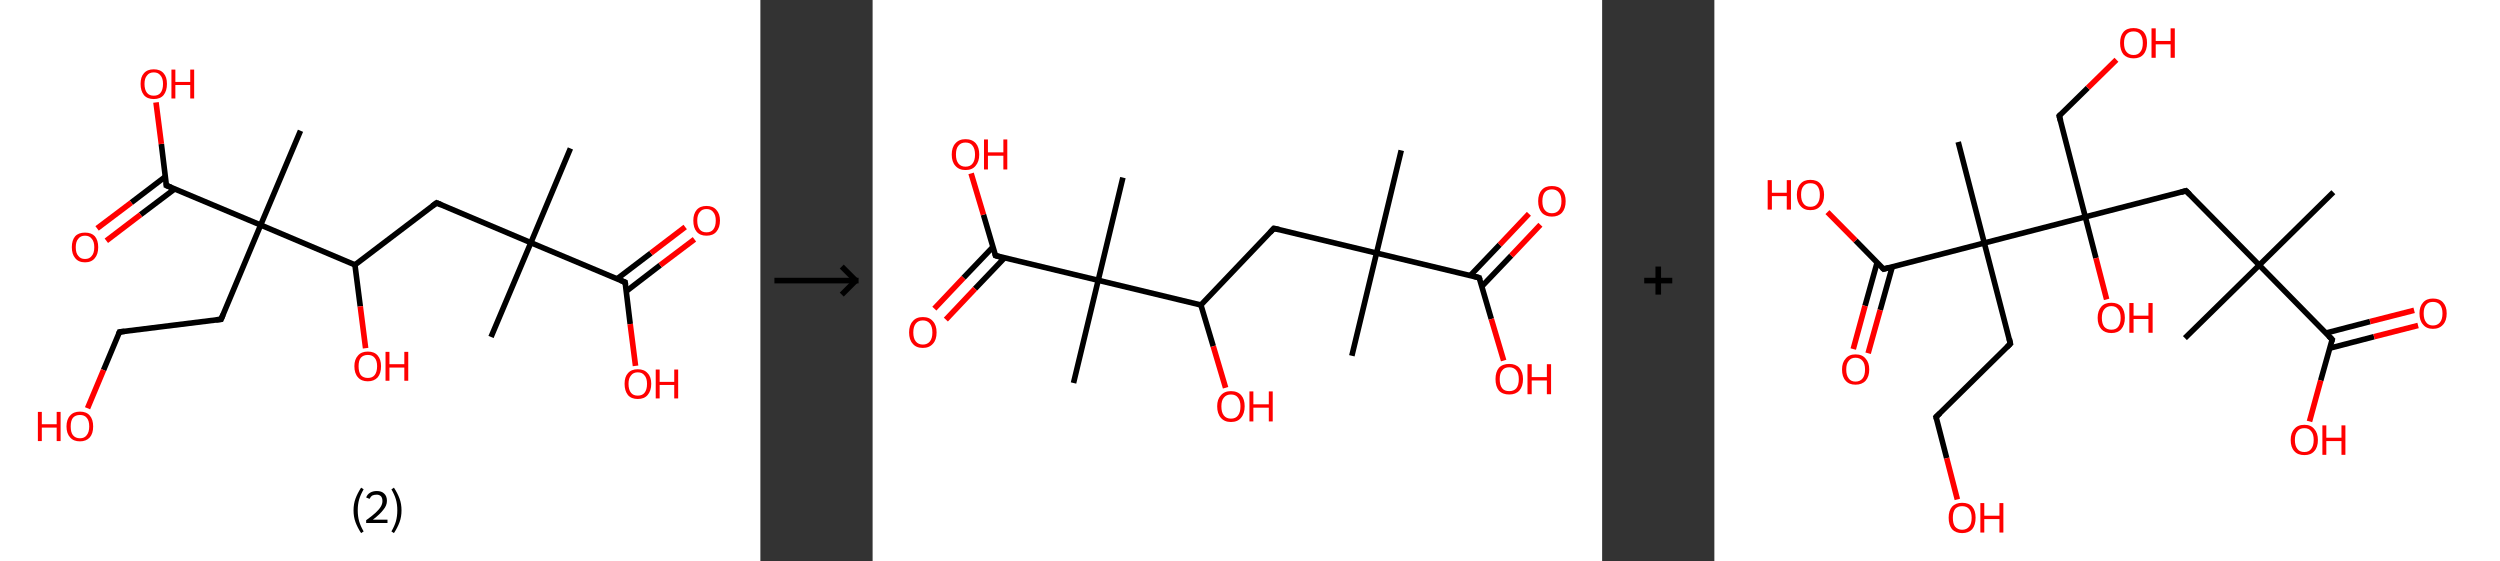 <?xml version='1.0' encoding='ASCII' standalone='yes'?>
<svg xmlns="http://www.w3.org/2000/svg" xmlns:xlink="http://www.w3.org/1999/xlink" version="1.1" width="891.0px" viewBox="0 0 891.0 200.0" height="200.0px">
  <rect x="0" y="0" width="891.0" height="200.0" fill="#333333" stroke="none"/>
  <g>
    <g transform="translate(0, 0) scale(1 1) "><!-- END OF HEADER -->
<rect style="opacity:1.0;fill:#FFFFFF;stroke:none" width="271.0" height="200.0" x="0.0" y="0.0"> </rect>
<path class="bond-0 atom-0 atom-1" d="M 203.3,52.9 L 189.2,86.5" style="fill:none;fill-rule:evenodd;stroke:#000000;stroke-width:2.0px;stroke-linecap:butt;stroke-linejoin:miter;stroke-opacity:1"/>
<path class="bond-1 atom-1 atom-2" d="M 189.2,86.5 L 175.0,120.1" style="fill:none;fill-rule:evenodd;stroke:#000000;stroke-width:2.0px;stroke-linecap:butt;stroke-linejoin:miter;stroke-opacity:1"/>
<path class="bond-2 atom-1 atom-3" d="M 189.2,86.5 L 155.6,72.3" style="fill:none;fill-rule:evenodd;stroke:#000000;stroke-width:2.0px;stroke-linecap:butt;stroke-linejoin:miter;stroke-opacity:1"/>
<path class="bond-3 atom-3 atom-4" d="M 155.6,72.3 L 126.5,94.4" style="fill:none;fill-rule:evenodd;stroke:#000000;stroke-width:2.0px;stroke-linecap:butt;stroke-linejoin:miter;stroke-opacity:1"/>
<path class="bond-4 atom-4 atom-5" d="M 126.5,94.4 L 128.4,109.2" style="fill:none;fill-rule:evenodd;stroke:#000000;stroke-width:2.0px;stroke-linecap:butt;stroke-linejoin:miter;stroke-opacity:1"/>
<path class="bond-4 atom-4 atom-5" d="M 128.4,109.2 L 130.3,124.1" style="fill:none;fill-rule:evenodd;stroke:#FF0000;stroke-width:2.0px;stroke-linecap:butt;stroke-linejoin:miter;stroke-opacity:1"/>
<path class="bond-5 atom-4 atom-6" d="M 126.5,94.4 L 92.9,80.2" style="fill:none;fill-rule:evenodd;stroke:#000000;stroke-width:2.0px;stroke-linecap:butt;stroke-linejoin:miter;stroke-opacity:1"/>
<path class="bond-6 atom-6 atom-7" d="M 92.9,80.2 L 107.1,46.6" style="fill:none;fill-rule:evenodd;stroke:#000000;stroke-width:2.0px;stroke-linecap:butt;stroke-linejoin:miter;stroke-opacity:1"/>
<path class="bond-7 atom-6 atom-8" d="M 92.9,80.2 L 78.8,113.8" style="fill:none;fill-rule:evenodd;stroke:#000000;stroke-width:2.0px;stroke-linecap:butt;stroke-linejoin:miter;stroke-opacity:1"/>
<path class="bond-8 atom-8 atom-9" d="M 78.8,113.8 L 42.6,118.3" style="fill:none;fill-rule:evenodd;stroke:#000000;stroke-width:2.0px;stroke-linecap:butt;stroke-linejoin:miter;stroke-opacity:1"/>
<path class="bond-9 atom-9 atom-10" d="M 42.6,118.3 L 36.9,131.9" style="fill:none;fill-rule:evenodd;stroke:#000000;stroke-width:2.0px;stroke-linecap:butt;stroke-linejoin:miter;stroke-opacity:1"/>
<path class="bond-9 atom-9 atom-10" d="M 36.9,131.9 L 31.2,145.5" style="fill:none;fill-rule:evenodd;stroke:#FF0000;stroke-width:2.0px;stroke-linecap:butt;stroke-linejoin:miter;stroke-opacity:1"/>
<path class="bond-10 atom-6 atom-11" d="M 92.9,80.2 L 59.3,66.1" style="fill:none;fill-rule:evenodd;stroke:#000000;stroke-width:2.0px;stroke-linecap:butt;stroke-linejoin:miter;stroke-opacity:1"/>
<path class="bond-11 atom-11 atom-12" d="M 59.0,62.9 L 46.8,72.2" style="fill:none;fill-rule:evenodd;stroke:#000000;stroke-width:2.0px;stroke-linecap:butt;stroke-linejoin:miter;stroke-opacity:1"/>
<path class="bond-11 atom-11 atom-12" d="M 46.8,72.2 L 34.6,81.4" style="fill:none;fill-rule:evenodd;stroke:#FF0000;stroke-width:2.0px;stroke-linecap:butt;stroke-linejoin:miter;stroke-opacity:1"/>
<path class="bond-11 atom-11 atom-12" d="M 62.3,67.3 L 50.1,76.5" style="fill:none;fill-rule:evenodd;stroke:#000000;stroke-width:2.0px;stroke-linecap:butt;stroke-linejoin:miter;stroke-opacity:1"/>
<path class="bond-11 atom-11 atom-12" d="M 50.1,76.5 L 37.9,85.8" style="fill:none;fill-rule:evenodd;stroke:#FF0000;stroke-width:2.0px;stroke-linecap:butt;stroke-linejoin:miter;stroke-opacity:1"/>
<path class="bond-12 atom-11 atom-13" d="M 59.3,66.1 L 57.5,51.3" style="fill:none;fill-rule:evenodd;stroke:#000000;stroke-width:2.0px;stroke-linecap:butt;stroke-linejoin:miter;stroke-opacity:1"/>
<path class="bond-12 atom-11 atom-13" d="M 57.5,51.3 L 55.6,36.5" style="fill:none;fill-rule:evenodd;stroke:#FF0000;stroke-width:2.0px;stroke-linecap:butt;stroke-linejoin:miter;stroke-opacity:1"/>
<path class="bond-13 atom-1 atom-14" d="M 189.2,86.5 L 222.8,100.6" style="fill:none;fill-rule:evenodd;stroke:#000000;stroke-width:2.0px;stroke-linecap:butt;stroke-linejoin:miter;stroke-opacity:1"/>
<path class="bond-14 atom-14 atom-15" d="M 223.2,103.8 L 235.3,94.5" style="fill:none;fill-rule:evenodd;stroke:#000000;stroke-width:2.0px;stroke-linecap:butt;stroke-linejoin:miter;stroke-opacity:1"/>
<path class="bond-14 atom-14 atom-15" d="M 235.3,94.5 L 247.5,85.3" style="fill:none;fill-rule:evenodd;stroke:#FF0000;stroke-width:2.0px;stroke-linecap:butt;stroke-linejoin:miter;stroke-opacity:1"/>
<path class="bond-14 atom-14 atom-15" d="M 219.9,99.4 L 232.0,90.2" style="fill:none;fill-rule:evenodd;stroke:#000000;stroke-width:2.0px;stroke-linecap:butt;stroke-linejoin:miter;stroke-opacity:1"/>
<path class="bond-14 atom-14 atom-15" d="M 232.0,90.2 L 244.2,80.9" style="fill:none;fill-rule:evenodd;stroke:#FF0000;stroke-width:2.0px;stroke-linecap:butt;stroke-linejoin:miter;stroke-opacity:1"/>
<path class="bond-15 atom-14 atom-16" d="M 222.8,100.6 L 224.6,115.5" style="fill:none;fill-rule:evenodd;stroke:#000000;stroke-width:2.0px;stroke-linecap:butt;stroke-linejoin:miter;stroke-opacity:1"/>
<path class="bond-15 atom-14 atom-16" d="M 224.6,115.5 L 226.5,130.4" style="fill:none;fill-rule:evenodd;stroke:#FF0000;stroke-width:2.0px;stroke-linecap:butt;stroke-linejoin:miter;stroke-opacity:1"/>
<path d="M 157.3,73.0 L 155.6,72.3 L 154.1,73.4" style="fill:none;stroke:#000000;stroke-width:2.0px;stroke-linecap:butt;stroke-linejoin:miter;stroke-opacity:1;"/>
<path d="M 79.5,112.1 L 78.8,113.8 L 77.0,114.0" style="fill:none;stroke:#000000;stroke-width:2.0px;stroke-linecap:butt;stroke-linejoin:miter;stroke-opacity:1;"/>
<path d="M 44.4,118.1 L 42.6,118.3 L 42.3,119.0" style="fill:none;stroke:#000000;stroke-width:2.0px;stroke-linecap:butt;stroke-linejoin:miter;stroke-opacity:1;"/>
<path d="M 61.0,66.8 L 59.3,66.1 L 59.3,65.3" style="fill:none;stroke:#000000;stroke-width:2.0px;stroke-linecap:butt;stroke-linejoin:miter;stroke-opacity:1;"/>
<path d="M 221.1,99.9 L 222.8,100.6 L 222.9,101.4" style="fill:none;stroke:#000000;stroke-width:2.0px;stroke-linecap:butt;stroke-linejoin:miter;stroke-opacity:1;"/>
<path class="atom-5" d="M 126.3 130.5 Q 126.3 128.1, 127.6 126.7 Q 128.8 125.3, 131.1 125.3 Q 133.4 125.3, 134.6 126.7 Q 135.8 128.1, 135.8 130.5 Q 135.8 133.1, 134.6 134.5 Q 133.3 135.9, 131.1 135.9 Q 128.8 135.9, 127.6 134.5 Q 126.3 133.1, 126.3 130.5 M 131.1 134.7 Q 132.7 134.7, 133.5 133.7 Q 134.4 132.6, 134.4 130.5 Q 134.4 128.5, 133.5 127.5 Q 132.7 126.5, 131.1 126.5 Q 129.5 126.5, 128.6 127.5 Q 127.8 128.5, 127.8 130.5 Q 127.8 132.6, 128.6 133.7 Q 129.5 134.7, 131.1 134.7 " fill="#FF0000"/>
<path class="atom-5" d="M 137.4 125.4 L 138.8 125.4 L 138.8 129.8 L 144.1 129.8 L 144.1 125.4 L 145.5 125.4 L 145.5 135.7 L 144.1 135.7 L 144.1 131.0 L 138.8 131.0 L 138.8 135.7 L 137.4 135.7 L 137.4 125.4 " fill="#FF0000"/>
<path class="atom-10" d="M 13.5 146.8 L 14.9 146.8 L 14.9 151.2 L 20.2 151.2 L 20.2 146.8 L 21.6 146.8 L 21.6 157.2 L 20.2 157.2 L 20.2 152.4 L 14.9 152.4 L 14.9 157.2 L 13.5 157.2 L 13.5 146.8 " fill="#FF0000"/>
<path class="atom-10" d="M 23.7 152.0 Q 23.7 149.5, 25.0 148.1 Q 26.2 146.7, 28.5 146.7 Q 30.8 146.7, 32.0 148.1 Q 33.2 149.5, 33.2 152.0 Q 33.2 154.5, 32.0 155.9 Q 30.7 157.3, 28.5 157.3 Q 26.2 157.3, 25.0 155.9 Q 23.7 154.5, 23.7 152.0 M 28.5 156.2 Q 30.1 156.2, 30.9 155.1 Q 31.8 154.0, 31.8 152.0 Q 31.8 149.9, 30.9 148.9 Q 30.1 147.9, 28.5 147.9 Q 26.9 147.9, 26.0 148.9 Q 25.2 149.9, 25.2 152.0 Q 25.2 154.1, 26.0 155.1 Q 26.9 156.2, 28.5 156.2 " fill="#FF0000"/>
<path class="atom-12" d="M 25.6 88.1 Q 25.6 85.6, 26.8 84.2 Q 28.0 82.9, 30.3 82.9 Q 32.6 82.9, 33.8 84.2 Q 35.0 85.6, 35.0 88.1 Q 35.0 90.6, 33.8 92.0 Q 32.6 93.5, 30.3 93.5 Q 28.0 93.5, 26.8 92.0 Q 25.6 90.6, 25.6 88.1 M 30.3 92.3 Q 31.9 92.3, 32.7 91.2 Q 33.6 90.2, 33.6 88.1 Q 33.6 86.1, 32.7 85.1 Q 31.9 84.0, 30.3 84.0 Q 28.7 84.0, 27.9 85.1 Q 27.0 86.1, 27.0 88.1 Q 27.0 90.2, 27.9 91.2 Q 28.7 92.3, 30.3 92.3 " fill="#FF0000"/>
<path class="atom-13" d="M 50.1 29.9 Q 50.1 27.4, 51.3 26.1 Q 52.5 24.7, 54.8 24.7 Q 57.1 24.7, 58.3 26.1 Q 59.5 27.4, 59.5 29.9 Q 59.5 32.4, 58.3 33.9 Q 57.1 35.3, 54.8 35.3 Q 52.5 35.3, 51.3 33.9 Q 50.1 32.4, 50.1 29.9 M 54.8 34.1 Q 56.4 34.1, 57.2 33.1 Q 58.1 32.0, 58.1 29.9 Q 58.1 27.9, 57.2 26.9 Q 56.4 25.8, 54.8 25.8 Q 53.2 25.8, 52.4 26.9 Q 51.5 27.9, 51.5 29.9 Q 51.5 32.0, 52.4 33.1 Q 53.2 34.1, 54.8 34.1 " fill="#FF0000"/>
<path class="atom-13" d="M 61.1 24.8 L 62.5 24.8 L 62.5 29.2 L 67.8 29.2 L 67.8 24.8 L 69.2 24.8 L 69.2 35.1 L 67.8 35.1 L 67.8 30.3 L 62.5 30.3 L 62.5 35.1 L 61.1 35.1 L 61.1 24.8 " fill="#FF0000"/>
<path class="atom-15" d="M 247.1 78.6 Q 247.1 76.2, 248.3 74.8 Q 249.5 73.4, 251.8 73.4 Q 254.1 73.4, 255.3 74.8 Q 256.6 76.2, 256.6 78.6 Q 256.6 81.1, 255.3 82.6 Q 254.1 84.0, 251.8 84.0 Q 249.5 84.0, 248.3 82.6 Q 247.1 81.2, 247.1 78.6 M 251.8 82.8 Q 253.4 82.8, 254.2 81.8 Q 255.1 80.7, 255.1 78.6 Q 255.1 76.6, 254.2 75.6 Q 253.4 74.5, 251.8 74.5 Q 250.2 74.5, 249.4 75.6 Q 248.5 76.6, 248.5 78.6 Q 248.5 80.7, 249.4 81.8 Q 250.2 82.8, 251.8 82.8 " fill="#FF0000"/>
<path class="atom-16" d="M 222.6 136.8 Q 222.6 134.3, 223.8 133.0 Q 225.0 131.6, 227.3 131.6 Q 229.6 131.6, 230.8 133.0 Q 232.1 134.3, 232.1 136.8 Q 232.1 139.3, 230.8 140.8 Q 229.6 142.2, 227.3 142.2 Q 225.0 142.2, 223.8 140.8 Q 222.6 139.3, 222.6 136.8 M 227.3 141.0 Q 228.9 141.0, 229.7 140.0 Q 230.6 138.9, 230.6 136.8 Q 230.6 134.8, 229.7 133.8 Q 228.9 132.7, 227.3 132.7 Q 225.7 132.7, 224.9 133.8 Q 224.0 134.8, 224.0 136.8 Q 224.0 138.9, 224.9 140.0 Q 225.7 141.0, 227.3 141.0 " fill="#FF0000"/>
<path class="atom-16" d="M 233.7 131.7 L 235.1 131.7 L 235.1 136.1 L 240.3 136.1 L 240.3 131.7 L 241.7 131.7 L 241.7 142.0 L 240.3 142.0 L 240.3 137.2 L 235.1 137.2 L 235.1 142.0 L 233.7 142.0 L 233.7 131.7 " fill="#FF0000"/>
<path class="legend" d="M 126.0 181.9 Q 126.0 179.6, 126.7 177.7 Q 127.4 175.8, 128.7 173.8 L 129.6 174.4 Q 128.5 176.3, 128.0 178.0 Q 127.5 179.7, 127.5 181.9 Q 127.5 184.0, 128.0 185.8 Q 128.5 187.5, 129.6 189.4 L 128.7 190.0 Q 127.4 188.0, 126.7 186.1 Q 126.0 184.2, 126.0 181.9 " fill="#000000"/>
<path class="legend" d="M 130.5 177.3 Q 130.9 176.2, 131.9 175.6 Q 132.9 175.0, 134.3 175.0 Q 136.0 175.0, 136.9 175.9 Q 137.9 176.8, 137.9 178.5 Q 137.9 180.2, 136.6 181.7 Q 135.4 183.3, 132.9 185.2 L 138.1 185.2 L 138.1 186.4 L 130.5 186.4 L 130.5 185.4 Q 132.6 183.9, 133.8 182.8 Q 135.1 181.6, 135.7 180.6 Q 136.3 179.6, 136.3 178.6 Q 136.3 177.5, 135.8 176.9 Q 135.2 176.3, 134.3 176.3 Q 133.3 176.3, 132.7 176.6 Q 132.1 177.0, 131.7 177.8 L 130.5 177.3 " fill="#000000"/>
<path class="legend" d="M 143.1 181.9 Q 143.1 184.2, 142.4 186.1 Q 141.7 188.0, 140.4 190.0 L 139.5 189.4 Q 140.6 187.5, 141.1 185.8 Q 141.6 184.0, 141.6 181.9 Q 141.6 179.7, 141.1 178.0 Q 140.6 176.3, 139.5 174.4 L 140.4 173.8 Q 141.7 175.8, 142.4 177.7 Q 143.1 179.6, 143.1 181.9 " fill="#000000"/>
</g>
    <g transform="translate(271.0, 0) scale(1 1) "><line x1="5" y1="100" x2="35" y2="100" style="stroke:rgb(0,0,0);stroke-width:2"/>
  <line x1="34" y1="100" x2="29" y2="95" style="stroke:rgb(0,0,0);stroke-width:2"/>
  <line x1="34" y1="100" x2="29" y2="105" style="stroke:rgb(0,0,0);stroke-width:2"/>
</g>
    <g transform="translate(311.0, 0) scale(1 1) "><!-- END OF HEADER -->
<rect style="opacity:1.0;fill:#FFFFFF;stroke:none" width="260.0" height="200.0" x="0.0" y="0.0"> </rect>
<path class="bond-0 atom-0 atom-1" d="M 188.4,53.6 L 179.6,90.2" style="fill:none;fill-rule:evenodd;stroke:#000000;stroke-width:2.0px;stroke-linecap:butt;stroke-linejoin:miter;stroke-opacity:1"/>
<path class="bond-1 atom-1 atom-2" d="M 179.6,90.2 L 170.8,126.8" style="fill:none;fill-rule:evenodd;stroke:#000000;stroke-width:2.0px;stroke-linecap:butt;stroke-linejoin:miter;stroke-opacity:1"/>
<path class="bond-2 atom-1 atom-3" d="M 179.6,90.2 L 143.0,81.4" style="fill:none;fill-rule:evenodd;stroke:#000000;stroke-width:2.0px;stroke-linecap:butt;stroke-linejoin:miter;stroke-opacity:1"/>
<path class="bond-3 atom-3 atom-4" d="M 143.0,81.4 L 117.0,108.7" style="fill:none;fill-rule:evenodd;stroke:#000000;stroke-width:2.0px;stroke-linecap:butt;stroke-linejoin:miter;stroke-opacity:1"/>
<path class="bond-4 atom-4 atom-5" d="M 117.0,108.7 L 121.4,123.4" style="fill:none;fill-rule:evenodd;stroke:#000000;stroke-width:2.0px;stroke-linecap:butt;stroke-linejoin:miter;stroke-opacity:1"/>
<path class="bond-4 atom-4 atom-5" d="M 121.4,123.4 L 125.8,138.2" style="fill:none;fill-rule:evenodd;stroke:#FF0000;stroke-width:2.0px;stroke-linecap:butt;stroke-linejoin:miter;stroke-opacity:1"/>
<path class="bond-5 atom-4 atom-6" d="M 117.0,108.7 L 80.4,99.9" style="fill:none;fill-rule:evenodd;stroke:#000000;stroke-width:2.0px;stroke-linecap:butt;stroke-linejoin:miter;stroke-opacity:1"/>
<path class="bond-6 atom-6 atom-7" d="M 80.4,99.9 L 89.2,63.3" style="fill:none;fill-rule:evenodd;stroke:#000000;stroke-width:2.0px;stroke-linecap:butt;stroke-linejoin:miter;stroke-opacity:1"/>
<path class="bond-7 atom-6 atom-8" d="M 80.4,99.9 L 71.6,136.5" style="fill:none;fill-rule:evenodd;stroke:#000000;stroke-width:2.0px;stroke-linecap:butt;stroke-linejoin:miter;stroke-opacity:1"/>
<path class="bond-8 atom-6 atom-9" d="M 80.4,99.9 L 43.8,91.1" style="fill:none;fill-rule:evenodd;stroke:#000000;stroke-width:2.0px;stroke-linecap:butt;stroke-linejoin:miter;stroke-opacity:1"/>
<path class="bond-9 atom-9 atom-10" d="M 42.9,88.0 L 32.4,99.0" style="fill:none;fill-rule:evenodd;stroke:#000000;stroke-width:2.0px;stroke-linecap:butt;stroke-linejoin:miter;stroke-opacity:1"/>
<path class="bond-9 atom-9 atom-10" d="M 32.4,99.0 L 22.0,110.0" style="fill:none;fill-rule:evenodd;stroke:#FF0000;stroke-width:2.0px;stroke-linecap:butt;stroke-linejoin:miter;stroke-opacity:1"/>
<path class="bond-9 atom-9 atom-10" d="M 47.0,91.9 L 36.5,102.9" style="fill:none;fill-rule:evenodd;stroke:#000000;stroke-width:2.0px;stroke-linecap:butt;stroke-linejoin:miter;stroke-opacity:1"/>
<path class="bond-9 atom-9 atom-10" d="M 36.5,102.9 L 26.1,113.9" style="fill:none;fill-rule:evenodd;stroke:#FF0000;stroke-width:2.0px;stroke-linecap:butt;stroke-linejoin:miter;stroke-opacity:1"/>
<path class="bond-10 atom-9 atom-11" d="M 43.8,91.1 L 39.5,76.5" style="fill:none;fill-rule:evenodd;stroke:#000000;stroke-width:2.0px;stroke-linecap:butt;stroke-linejoin:miter;stroke-opacity:1"/>
<path class="bond-10 atom-9 atom-11" d="M 39.5,76.5 L 35.1,61.8" style="fill:none;fill-rule:evenodd;stroke:#FF0000;stroke-width:2.0px;stroke-linecap:butt;stroke-linejoin:miter;stroke-opacity:1"/>
<path class="bond-11 atom-1 atom-12" d="M 179.6,90.2 L 216.2,99.0" style="fill:none;fill-rule:evenodd;stroke:#000000;stroke-width:2.0px;stroke-linecap:butt;stroke-linejoin:miter;stroke-opacity:1"/>
<path class="bond-12 atom-12 atom-13" d="M 217.1,102.1 L 227.6,91.1" style="fill:none;fill-rule:evenodd;stroke:#000000;stroke-width:2.0px;stroke-linecap:butt;stroke-linejoin:miter;stroke-opacity:1"/>
<path class="bond-12 atom-12 atom-13" d="M 227.6,91.1 L 238.0,80.1" style="fill:none;fill-rule:evenodd;stroke:#FF0000;stroke-width:2.0px;stroke-linecap:butt;stroke-linejoin:miter;stroke-opacity:1"/>
<path class="bond-12 atom-12 atom-13" d="M 213.0,98.2 L 223.5,87.2" style="fill:none;fill-rule:evenodd;stroke:#000000;stroke-width:2.0px;stroke-linecap:butt;stroke-linejoin:miter;stroke-opacity:1"/>
<path class="bond-12 atom-12 atom-13" d="M 223.5,87.2 L 233.9,76.2" style="fill:none;fill-rule:evenodd;stroke:#FF0000;stroke-width:2.0px;stroke-linecap:butt;stroke-linejoin:miter;stroke-opacity:1"/>
<path class="bond-13 atom-12 atom-14" d="M 216.2,99.0 L 220.5,113.7" style="fill:none;fill-rule:evenodd;stroke:#000000;stroke-width:2.0px;stroke-linecap:butt;stroke-linejoin:miter;stroke-opacity:1"/>
<path class="bond-13 atom-12 atom-14" d="M 220.5,113.7 L 224.9,128.5" style="fill:none;fill-rule:evenodd;stroke:#FF0000;stroke-width:2.0px;stroke-linecap:butt;stroke-linejoin:miter;stroke-opacity:1"/>
<path d="M 144.8,81.8 L 143.0,81.4 L 141.7,82.8" style="fill:none;stroke:#000000;stroke-width:2.0px;stroke-linecap:butt;stroke-linejoin:miter;stroke-opacity:1;"/>
<path d="M 45.6,91.6 L 43.8,91.1 L 43.6,90.4" style="fill:none;stroke:#000000;stroke-width:2.0px;stroke-linecap:butt;stroke-linejoin:miter;stroke-opacity:1;"/>
<path d="M 214.4,98.5 L 216.2,99.0 L 216.4,99.7" style="fill:none;stroke:#000000;stroke-width:2.0px;stroke-linecap:butt;stroke-linejoin:miter;stroke-opacity:1;"/>
<path class="atom-5" d="M 122.8 144.8 Q 122.8 142.3, 124.1 140.9 Q 125.4 139.4, 127.7 139.4 Q 130.1 139.4, 131.4 140.9 Q 132.6 142.3, 132.6 144.8 Q 132.6 147.4, 131.3 148.9 Q 130.1 150.4, 127.7 150.4 Q 125.4 150.4, 124.1 148.9 Q 122.8 147.4, 122.8 144.8 M 127.7 149.2 Q 129.4 149.2, 130.2 148.1 Q 131.1 147.0, 131.1 144.8 Q 131.1 142.8, 130.2 141.7 Q 129.4 140.6, 127.7 140.6 Q 126.1 140.6, 125.2 141.7 Q 124.3 142.7, 124.3 144.8 Q 124.3 147.0, 125.2 148.1 Q 126.1 149.2, 127.7 149.2 " fill="#FF0000"/>
<path class="atom-5" d="M 134.3 139.5 L 135.7 139.5 L 135.7 144.1 L 141.2 144.1 L 141.2 139.5 L 142.6 139.5 L 142.6 150.2 L 141.2 150.2 L 141.2 145.3 L 135.7 145.3 L 135.7 150.2 L 134.3 150.2 L 134.3 139.5 " fill="#FF0000"/>
<path class="atom-10" d="M 13.0 118.5 Q 13.0 115.9, 14.3 114.5 Q 15.5 113.0, 17.9 113.0 Q 20.3 113.0, 21.5 114.5 Q 22.8 115.9, 22.8 118.5 Q 22.8 121.1, 21.5 122.5 Q 20.2 124.0, 17.9 124.0 Q 15.5 124.0, 14.3 122.5 Q 13.0 121.1, 13.0 118.5 M 17.9 122.8 Q 19.5 122.8, 20.4 121.7 Q 21.3 120.6, 21.3 118.5 Q 21.3 116.4, 20.4 115.3 Q 19.5 114.2, 17.9 114.2 Q 16.3 114.2, 15.4 115.3 Q 14.5 116.4, 14.5 118.5 Q 14.5 120.6, 15.4 121.7 Q 16.3 122.8, 17.9 122.8 " fill="#FF0000"/>
<path class="atom-11" d="M 28.2 55.1 Q 28.2 52.5, 29.5 51.1 Q 30.8 49.6, 33.1 49.6 Q 35.5 49.6, 36.8 51.1 Q 38.0 52.5, 38.0 55.1 Q 38.0 57.6, 36.7 59.1 Q 35.5 60.6, 33.1 60.6 Q 30.8 60.6, 29.5 59.1 Q 28.2 57.7, 28.2 55.1 M 33.1 59.4 Q 34.8 59.4, 35.6 58.3 Q 36.5 57.2, 36.5 55.1 Q 36.5 53.0, 35.6 51.9 Q 34.8 50.8, 33.1 50.8 Q 31.5 50.8, 30.6 51.9 Q 29.7 52.9, 29.7 55.1 Q 29.7 57.2, 30.6 58.3 Q 31.5 59.4, 33.1 59.4 " fill="#FF0000"/>
<path class="atom-11" d="M 39.7 49.7 L 41.1 49.7 L 41.1 54.3 L 46.6 54.3 L 46.6 49.7 L 48.0 49.7 L 48.0 60.4 L 46.6 60.4 L 46.6 55.5 L 41.1 55.5 L 41.1 60.4 L 39.7 60.4 L 39.7 49.7 " fill="#FF0000"/>
<path class="atom-13" d="M 237.2 71.7 Q 237.2 69.1, 238.5 67.7 Q 239.7 66.3, 242.1 66.3 Q 244.5 66.3, 245.7 67.7 Q 247.0 69.1, 247.0 71.7 Q 247.0 74.3, 245.7 75.8 Q 244.4 77.2, 242.1 77.2 Q 239.8 77.2, 238.5 75.8 Q 237.2 74.3, 237.2 71.7 M 242.1 76.0 Q 243.7 76.0, 244.6 74.9 Q 245.5 73.8, 245.5 71.7 Q 245.5 69.6, 244.6 68.6 Q 243.7 67.5, 242.1 67.5 Q 240.5 67.5, 239.6 68.5 Q 238.7 69.6, 238.7 71.7 Q 238.7 73.9, 239.6 74.9 Q 240.5 76.0, 242.1 76.0 " fill="#FF0000"/>
<path class="atom-14" d="M 222.0 135.1 Q 222.0 132.6, 223.2 131.1 Q 224.5 129.7, 226.9 129.7 Q 229.2 129.7, 230.5 131.1 Q 231.8 132.6, 231.8 135.1 Q 231.8 137.7, 230.5 139.2 Q 229.2 140.6, 226.9 140.6 Q 224.5 140.6, 223.2 139.2 Q 222.0 137.7, 222.0 135.1 M 226.9 139.4 Q 228.5 139.4, 229.4 138.4 Q 230.3 137.3, 230.3 135.1 Q 230.3 133.0, 229.4 132.0 Q 228.5 130.9, 226.9 130.9 Q 225.2 130.9, 224.4 132.0 Q 223.5 133.0, 223.5 135.1 Q 223.5 137.3, 224.4 138.4 Q 225.2 139.4, 226.9 139.4 " fill="#FF0000"/>
<path class="atom-14" d="M 233.4 129.8 L 234.9 129.8 L 234.9 134.4 L 240.3 134.4 L 240.3 129.8 L 241.8 129.8 L 241.8 140.5 L 240.3 140.5 L 240.3 135.6 L 234.9 135.6 L 234.9 140.5 L 233.4 140.5 L 233.4 129.8 " fill="#FF0000"/>
</g>
    <g transform="translate(571.0, 0) scale(1 1) "><line x1="15" y1="100" x2="25" y2="100" style="stroke:rgb(0,0,0);stroke-width:2"/>
  <line x1="20" y1="95" x2="20" y2="105" style="stroke:rgb(0,0,0);stroke-width:2"/>
</g>
    <g transform="translate(611.0, 0) scale(1 1) "><!-- END OF HEADER -->
<rect style="opacity:1.0;fill:#FFFFFF;stroke:none" width="280.0" height="200.0" x="0.0" y="0.0"> </rect>
<path class="bond-0 atom-0 atom-1" d="M 220.6,68.5 L 194.2,94.5" style="fill:none;fill-rule:evenodd;stroke:#000000;stroke-width:2.0px;stroke-linecap:butt;stroke-linejoin:miter;stroke-opacity:1"/>
<path class="bond-1 atom-1 atom-2" d="M 194.2,94.5 L 167.7,120.5" style="fill:none;fill-rule:evenodd;stroke:#000000;stroke-width:2.0px;stroke-linecap:butt;stroke-linejoin:miter;stroke-opacity:1"/>
<path class="bond-2 atom-1 atom-3" d="M 194.2,94.5 L 168.1,68.0" style="fill:none;fill-rule:evenodd;stroke:#000000;stroke-width:2.0px;stroke-linecap:butt;stroke-linejoin:miter;stroke-opacity:1"/>
<path class="bond-3 atom-3 atom-4" d="M 168.1,68.0 L 132.2,77.3" style="fill:none;fill-rule:evenodd;stroke:#000000;stroke-width:2.0px;stroke-linecap:butt;stroke-linejoin:miter;stroke-opacity:1"/>
<path class="bond-4 atom-4 atom-5" d="M 132.2,77.3 L 136.0,92.0" style="fill:none;fill-rule:evenodd;stroke:#000000;stroke-width:2.0px;stroke-linecap:butt;stroke-linejoin:miter;stroke-opacity:1"/>
<path class="bond-4 atom-4 atom-5" d="M 136.0,92.0 L 139.8,106.7" style="fill:none;fill-rule:evenodd;stroke:#FF0000;stroke-width:2.0px;stroke-linecap:butt;stroke-linejoin:miter;stroke-opacity:1"/>
<path class="bond-5 atom-4 atom-6" d="M 132.2,77.3 L 122.9,41.3" style="fill:none;fill-rule:evenodd;stroke:#000000;stroke-width:2.0px;stroke-linecap:butt;stroke-linejoin:miter;stroke-opacity:1"/>
<path class="bond-6 atom-6 atom-7" d="M 122.9,41.3 L 133.1,31.3" style="fill:none;fill-rule:evenodd;stroke:#000000;stroke-width:2.0px;stroke-linecap:butt;stroke-linejoin:miter;stroke-opacity:1"/>
<path class="bond-6 atom-6 atom-7" d="M 133.1,31.3 L 143.3,21.3" style="fill:none;fill-rule:evenodd;stroke:#FF0000;stroke-width:2.0px;stroke-linecap:butt;stroke-linejoin:miter;stroke-opacity:1"/>
<path class="bond-7 atom-4 atom-8" d="M 132.2,77.3 L 96.2,86.6" style="fill:none;fill-rule:evenodd;stroke:#000000;stroke-width:2.0px;stroke-linecap:butt;stroke-linejoin:miter;stroke-opacity:1"/>
<path class="bond-8 atom-8 atom-9" d="M 96.2,86.6 L 86.9,50.6" style="fill:none;fill-rule:evenodd;stroke:#000000;stroke-width:2.0px;stroke-linecap:butt;stroke-linejoin:miter;stroke-opacity:1"/>
<path class="bond-9 atom-8 atom-10" d="M 96.2,86.6 L 105.5,122.5" style="fill:none;fill-rule:evenodd;stroke:#000000;stroke-width:2.0px;stroke-linecap:butt;stroke-linejoin:miter;stroke-opacity:1"/>
<path class="bond-10 atom-10 atom-11" d="M 105.5,122.5 L 79.0,148.6" style="fill:none;fill-rule:evenodd;stroke:#000000;stroke-width:2.0px;stroke-linecap:butt;stroke-linejoin:miter;stroke-opacity:1"/>
<path class="bond-11 atom-11 atom-12" d="M 79.0,148.6 L 82.8,163.3" style="fill:none;fill-rule:evenodd;stroke:#000000;stroke-width:2.0px;stroke-linecap:butt;stroke-linejoin:miter;stroke-opacity:1"/>
<path class="bond-11 atom-11 atom-12" d="M 82.8,163.3 L 86.6,178.0" style="fill:none;fill-rule:evenodd;stroke:#FF0000;stroke-width:2.0px;stroke-linecap:butt;stroke-linejoin:miter;stroke-opacity:1"/>
<path class="bond-12 atom-8 atom-13" d="M 96.2,86.6 L 60.3,95.9" style="fill:none;fill-rule:evenodd;stroke:#000000;stroke-width:2.0px;stroke-linecap:butt;stroke-linejoin:miter;stroke-opacity:1"/>
<path class="bond-13 atom-13 atom-14" d="M 58.0,93.6 L 53.7,109.0" style="fill:none;fill-rule:evenodd;stroke:#000000;stroke-width:2.0px;stroke-linecap:butt;stroke-linejoin:miter;stroke-opacity:1"/>
<path class="bond-13 atom-13 atom-14" d="M 53.7,109.0 L 49.5,124.4" style="fill:none;fill-rule:evenodd;stroke:#FF0000;stroke-width:2.0px;stroke-linecap:butt;stroke-linejoin:miter;stroke-opacity:1"/>
<path class="bond-13 atom-13 atom-14" d="M 63.4,95.1 L 59.1,110.5" style="fill:none;fill-rule:evenodd;stroke:#000000;stroke-width:2.0px;stroke-linecap:butt;stroke-linejoin:miter;stroke-opacity:1"/>
<path class="bond-13 atom-13 atom-14" d="M 59.1,110.5 L 54.8,125.9" style="fill:none;fill-rule:evenodd;stroke:#FF0000;stroke-width:2.0px;stroke-linecap:butt;stroke-linejoin:miter;stroke-opacity:1"/>
<path class="bond-14 atom-13 atom-15" d="M 60.3,95.9 L 50.3,85.7" style="fill:none;fill-rule:evenodd;stroke:#000000;stroke-width:2.0px;stroke-linecap:butt;stroke-linejoin:miter;stroke-opacity:1"/>
<path class="bond-14 atom-13 atom-15" d="M 50.3,85.7 L 40.3,75.6" style="fill:none;fill-rule:evenodd;stroke:#FF0000;stroke-width:2.0px;stroke-linecap:butt;stroke-linejoin:miter;stroke-opacity:1"/>
<path class="bond-15 atom-1 atom-16" d="M 194.2,94.5 L 220.2,121.0" style="fill:none;fill-rule:evenodd;stroke:#000000;stroke-width:2.0px;stroke-linecap:butt;stroke-linejoin:miter;stroke-opacity:1"/>
<path class="bond-16 atom-16 atom-17" d="M 219.3,124.1 L 235.1,120.0" style="fill:none;fill-rule:evenodd;stroke:#000000;stroke-width:2.0px;stroke-linecap:butt;stroke-linejoin:miter;stroke-opacity:1"/>
<path class="bond-16 atom-16 atom-17" d="M 235.1,120.0 L 250.8,116.0" style="fill:none;fill-rule:evenodd;stroke:#FF0000;stroke-width:2.0px;stroke-linecap:butt;stroke-linejoin:miter;stroke-opacity:1"/>
<path class="bond-16 atom-16 atom-17" d="M 217.9,118.7 L 233.7,114.6" style="fill:none;fill-rule:evenodd;stroke:#000000;stroke-width:2.0px;stroke-linecap:butt;stroke-linejoin:miter;stroke-opacity:1"/>
<path class="bond-16 atom-16 atom-17" d="M 233.7,114.6 L 249.4,110.6" style="fill:none;fill-rule:evenodd;stroke:#FF0000;stroke-width:2.0px;stroke-linecap:butt;stroke-linejoin:miter;stroke-opacity:1"/>
<path class="bond-17 atom-16 atom-18" d="M 220.2,121.0 L 216.1,135.6" style="fill:none;fill-rule:evenodd;stroke:#000000;stroke-width:2.0px;stroke-linecap:butt;stroke-linejoin:miter;stroke-opacity:1"/>
<path class="bond-17 atom-16 atom-18" d="M 216.1,135.6 L 212.1,150.2" style="fill:none;fill-rule:evenodd;stroke:#FF0000;stroke-width:2.0px;stroke-linecap:butt;stroke-linejoin:miter;stroke-opacity:1"/>
<path d="M 169.4,69.3 L 168.1,68.0 L 166.3,68.5" style="fill:none;stroke:#000000;stroke-width:2.0px;stroke-linecap:butt;stroke-linejoin:miter;stroke-opacity:1;"/>
<path d="M 123.4,43.1 L 122.9,41.3 L 123.4,40.8" style="fill:none;stroke:#000000;stroke-width:2.0px;stroke-linecap:butt;stroke-linejoin:miter;stroke-opacity:1;"/>
<path d="M 105.1,120.7 L 105.5,122.5 L 104.2,123.8" style="fill:none;stroke:#000000;stroke-width:2.0px;stroke-linecap:butt;stroke-linejoin:miter;stroke-opacity:1;"/>
<path d="M 80.4,147.3 L 79.0,148.6 L 79.2,149.3" style="fill:none;stroke:#000000;stroke-width:2.0px;stroke-linecap:butt;stroke-linejoin:miter;stroke-opacity:1;"/>
<path d="M 62.1,95.4 L 60.3,95.9 L 59.8,95.4" style="fill:none;stroke:#000000;stroke-width:2.0px;stroke-linecap:butt;stroke-linejoin:miter;stroke-opacity:1;"/>
<path d="M 218.9,119.7 L 220.2,121.0 L 220.0,121.7" style="fill:none;stroke:#000000;stroke-width:2.0px;stroke-linecap:butt;stroke-linejoin:miter;stroke-opacity:1;"/>
<path class="atom-5" d="M 136.6 113.3 Q 136.6 110.8, 137.9 109.3 Q 139.1 107.9, 141.5 107.9 Q 143.8 107.9, 145.1 109.3 Q 146.3 110.8, 146.3 113.3 Q 146.3 115.8, 145.0 117.3 Q 143.8 118.7, 141.5 118.7 Q 139.2 118.7, 137.9 117.3 Q 136.6 115.8, 136.6 113.3 M 141.5 117.5 Q 143.1 117.5, 143.9 116.5 Q 144.8 115.4, 144.8 113.3 Q 144.8 111.2, 143.9 110.2 Q 143.1 109.1, 141.5 109.1 Q 139.9 109.1, 139.0 110.2 Q 138.1 111.2, 138.1 113.3 Q 138.1 115.4, 139.0 116.5 Q 139.9 117.5, 141.5 117.5 " fill="#FF0000"/>
<path class="atom-5" d="M 147.9 108.0 L 149.4 108.0 L 149.4 112.5 L 154.7 112.5 L 154.7 108.0 L 156.2 108.0 L 156.2 118.6 L 154.7 118.6 L 154.7 113.7 L 149.4 113.7 L 149.4 118.6 L 147.9 118.6 L 147.9 108.0 " fill="#FF0000"/>
<path class="atom-7" d="M 144.6 15.3 Q 144.6 12.8, 145.8 11.4 Q 147.0 10.0, 149.4 10.0 Q 151.7 10.0, 153.0 11.4 Q 154.2 12.8, 154.2 15.3 Q 154.2 17.9, 152.9 19.4 Q 151.7 20.8, 149.4 20.8 Q 147.1 20.8, 145.8 19.4 Q 144.6 17.9, 144.6 15.3 M 149.4 19.6 Q 151.0 19.6, 151.8 18.5 Q 152.7 17.5, 152.7 15.3 Q 152.7 13.3, 151.8 12.2 Q 151.0 11.2, 149.4 11.2 Q 147.8 11.2, 146.9 12.2 Q 146.0 13.3, 146.0 15.3 Q 146.0 17.5, 146.9 18.5 Q 147.8 19.6, 149.4 19.6 " fill="#FF0000"/>
<path class="atom-7" d="M 155.8 10.1 L 157.3 10.1 L 157.3 14.6 L 162.6 14.6 L 162.6 10.1 L 164.1 10.1 L 164.1 20.6 L 162.6 20.6 L 162.6 15.8 L 157.3 15.8 L 157.3 20.6 L 155.8 20.6 L 155.8 10.1 " fill="#FF0000"/>
<path class="atom-12" d="M 83.5 184.5 Q 83.5 182.0, 84.7 180.6 Q 86.0 179.2, 88.3 179.2 Q 90.7 179.2, 91.9 180.6 Q 93.1 182.0, 93.1 184.5 Q 93.1 187.1, 91.9 188.6 Q 90.6 190.0, 88.3 190.0 Q 86.0 190.0, 84.7 188.6 Q 83.5 187.1, 83.5 184.5 M 88.3 188.8 Q 89.9 188.8, 90.8 187.7 Q 91.7 186.7, 91.7 184.5 Q 91.7 182.5, 90.8 181.4 Q 89.9 180.4, 88.3 180.4 Q 86.7 180.4, 85.8 181.4 Q 85.0 182.5, 85.0 184.5 Q 85.0 186.7, 85.8 187.7 Q 86.7 188.8, 88.3 188.8 " fill="#FF0000"/>
<path class="atom-12" d="M 94.8 179.3 L 96.2 179.3 L 96.2 183.8 L 101.6 183.8 L 101.6 179.3 L 103.0 179.3 L 103.0 189.8 L 101.6 189.8 L 101.6 185.0 L 96.2 185.0 L 96.2 189.8 L 94.8 189.8 L 94.8 179.3 " fill="#FF0000"/>
<path class="atom-14" d="M 45.5 131.7 Q 45.5 129.2, 46.8 127.8 Q 48.0 126.3, 50.3 126.3 Q 52.7 126.3, 53.9 127.8 Q 55.2 129.2, 55.2 131.7 Q 55.2 134.2, 53.9 135.7 Q 52.6 137.1, 50.3 137.1 Q 48.0 137.1, 46.8 135.7 Q 45.5 134.3, 45.5 131.7 M 50.3 136.0 Q 51.9 136.0, 52.8 134.9 Q 53.7 133.8, 53.7 131.7 Q 53.7 129.6, 52.8 128.6 Q 51.9 127.5, 50.3 127.5 Q 48.7 127.5, 47.9 128.6 Q 47.0 129.6, 47.0 131.7 Q 47.0 133.8, 47.9 134.9 Q 48.7 136.0, 50.3 136.0 " fill="#FF0000"/>
<path class="atom-15" d="M 19.0 64.2 L 20.5 64.2 L 20.5 68.7 L 25.8 68.7 L 25.8 64.2 L 27.3 64.2 L 27.3 74.7 L 25.8 74.7 L 25.8 69.9 L 20.5 69.9 L 20.5 74.7 L 19.0 74.7 L 19.0 64.2 " fill="#FF0000"/>
<path class="atom-15" d="M 29.4 69.4 Q 29.4 66.9, 30.7 65.5 Q 31.9 64.1, 34.2 64.1 Q 36.6 64.1, 37.8 65.5 Q 39.1 66.9, 39.1 69.4 Q 39.1 72.0, 37.8 73.4 Q 36.6 74.9, 34.2 74.9 Q 31.9 74.9, 30.7 73.4 Q 29.4 72.0, 29.4 69.4 M 34.2 73.7 Q 35.9 73.7, 36.7 72.6 Q 37.6 71.5, 37.6 69.4 Q 37.6 67.4, 36.7 66.3 Q 35.9 65.3, 34.2 65.3 Q 32.6 65.3, 31.8 66.3 Q 30.9 67.3, 30.9 69.4 Q 30.9 71.5, 31.8 72.6 Q 32.6 73.7, 34.2 73.7 " fill="#FF0000"/>
<path class="atom-17" d="M 251.3 111.7 Q 251.3 109.2, 252.6 107.8 Q 253.8 106.4, 256.1 106.4 Q 258.5 106.4, 259.7 107.8 Q 261.0 109.2, 261.0 111.7 Q 261.0 114.3, 259.7 115.7 Q 258.4 117.2, 256.1 117.2 Q 253.8 117.2, 252.6 115.7 Q 251.3 114.3, 251.3 111.7 M 256.1 116.0 Q 257.7 116.0, 258.6 114.9 Q 259.5 113.8, 259.5 111.7 Q 259.5 109.7, 258.6 108.6 Q 257.7 107.6, 256.1 107.6 Q 254.5 107.6, 253.7 108.6 Q 252.8 109.6, 252.8 111.7 Q 252.8 113.8, 253.7 114.9 Q 254.5 116.0, 256.1 116.0 " fill="#FF0000"/>
<path class="atom-18" d="M 205.4 156.8 Q 205.4 154.3, 206.7 152.9 Q 207.9 151.4, 210.3 151.4 Q 212.6 151.4, 213.8 152.9 Q 215.1 154.3, 215.1 156.8 Q 215.1 159.4, 213.8 160.8 Q 212.6 162.2, 210.3 162.2 Q 207.9 162.2, 206.7 160.8 Q 205.4 159.4, 205.4 156.8 M 210.3 161.1 Q 211.9 161.1, 212.7 160.0 Q 213.6 158.9, 213.6 156.8 Q 213.6 154.7, 212.7 153.7 Q 211.9 152.6, 210.3 152.6 Q 208.6 152.6, 207.8 153.7 Q 206.9 154.7, 206.9 156.8 Q 206.9 158.9, 207.8 160.0 Q 208.6 161.1, 210.3 161.1 " fill="#FF0000"/>
<path class="atom-18" d="M 216.7 151.6 L 218.1 151.6 L 218.1 156.0 L 223.5 156.0 L 223.5 151.6 L 224.9 151.6 L 224.9 162.1 L 223.5 162.1 L 223.5 157.2 L 218.1 157.2 L 218.1 162.1 L 216.7 162.1 L 216.7 151.6 " fill="#FF0000"/>
</g>
  </g>
</svg>
